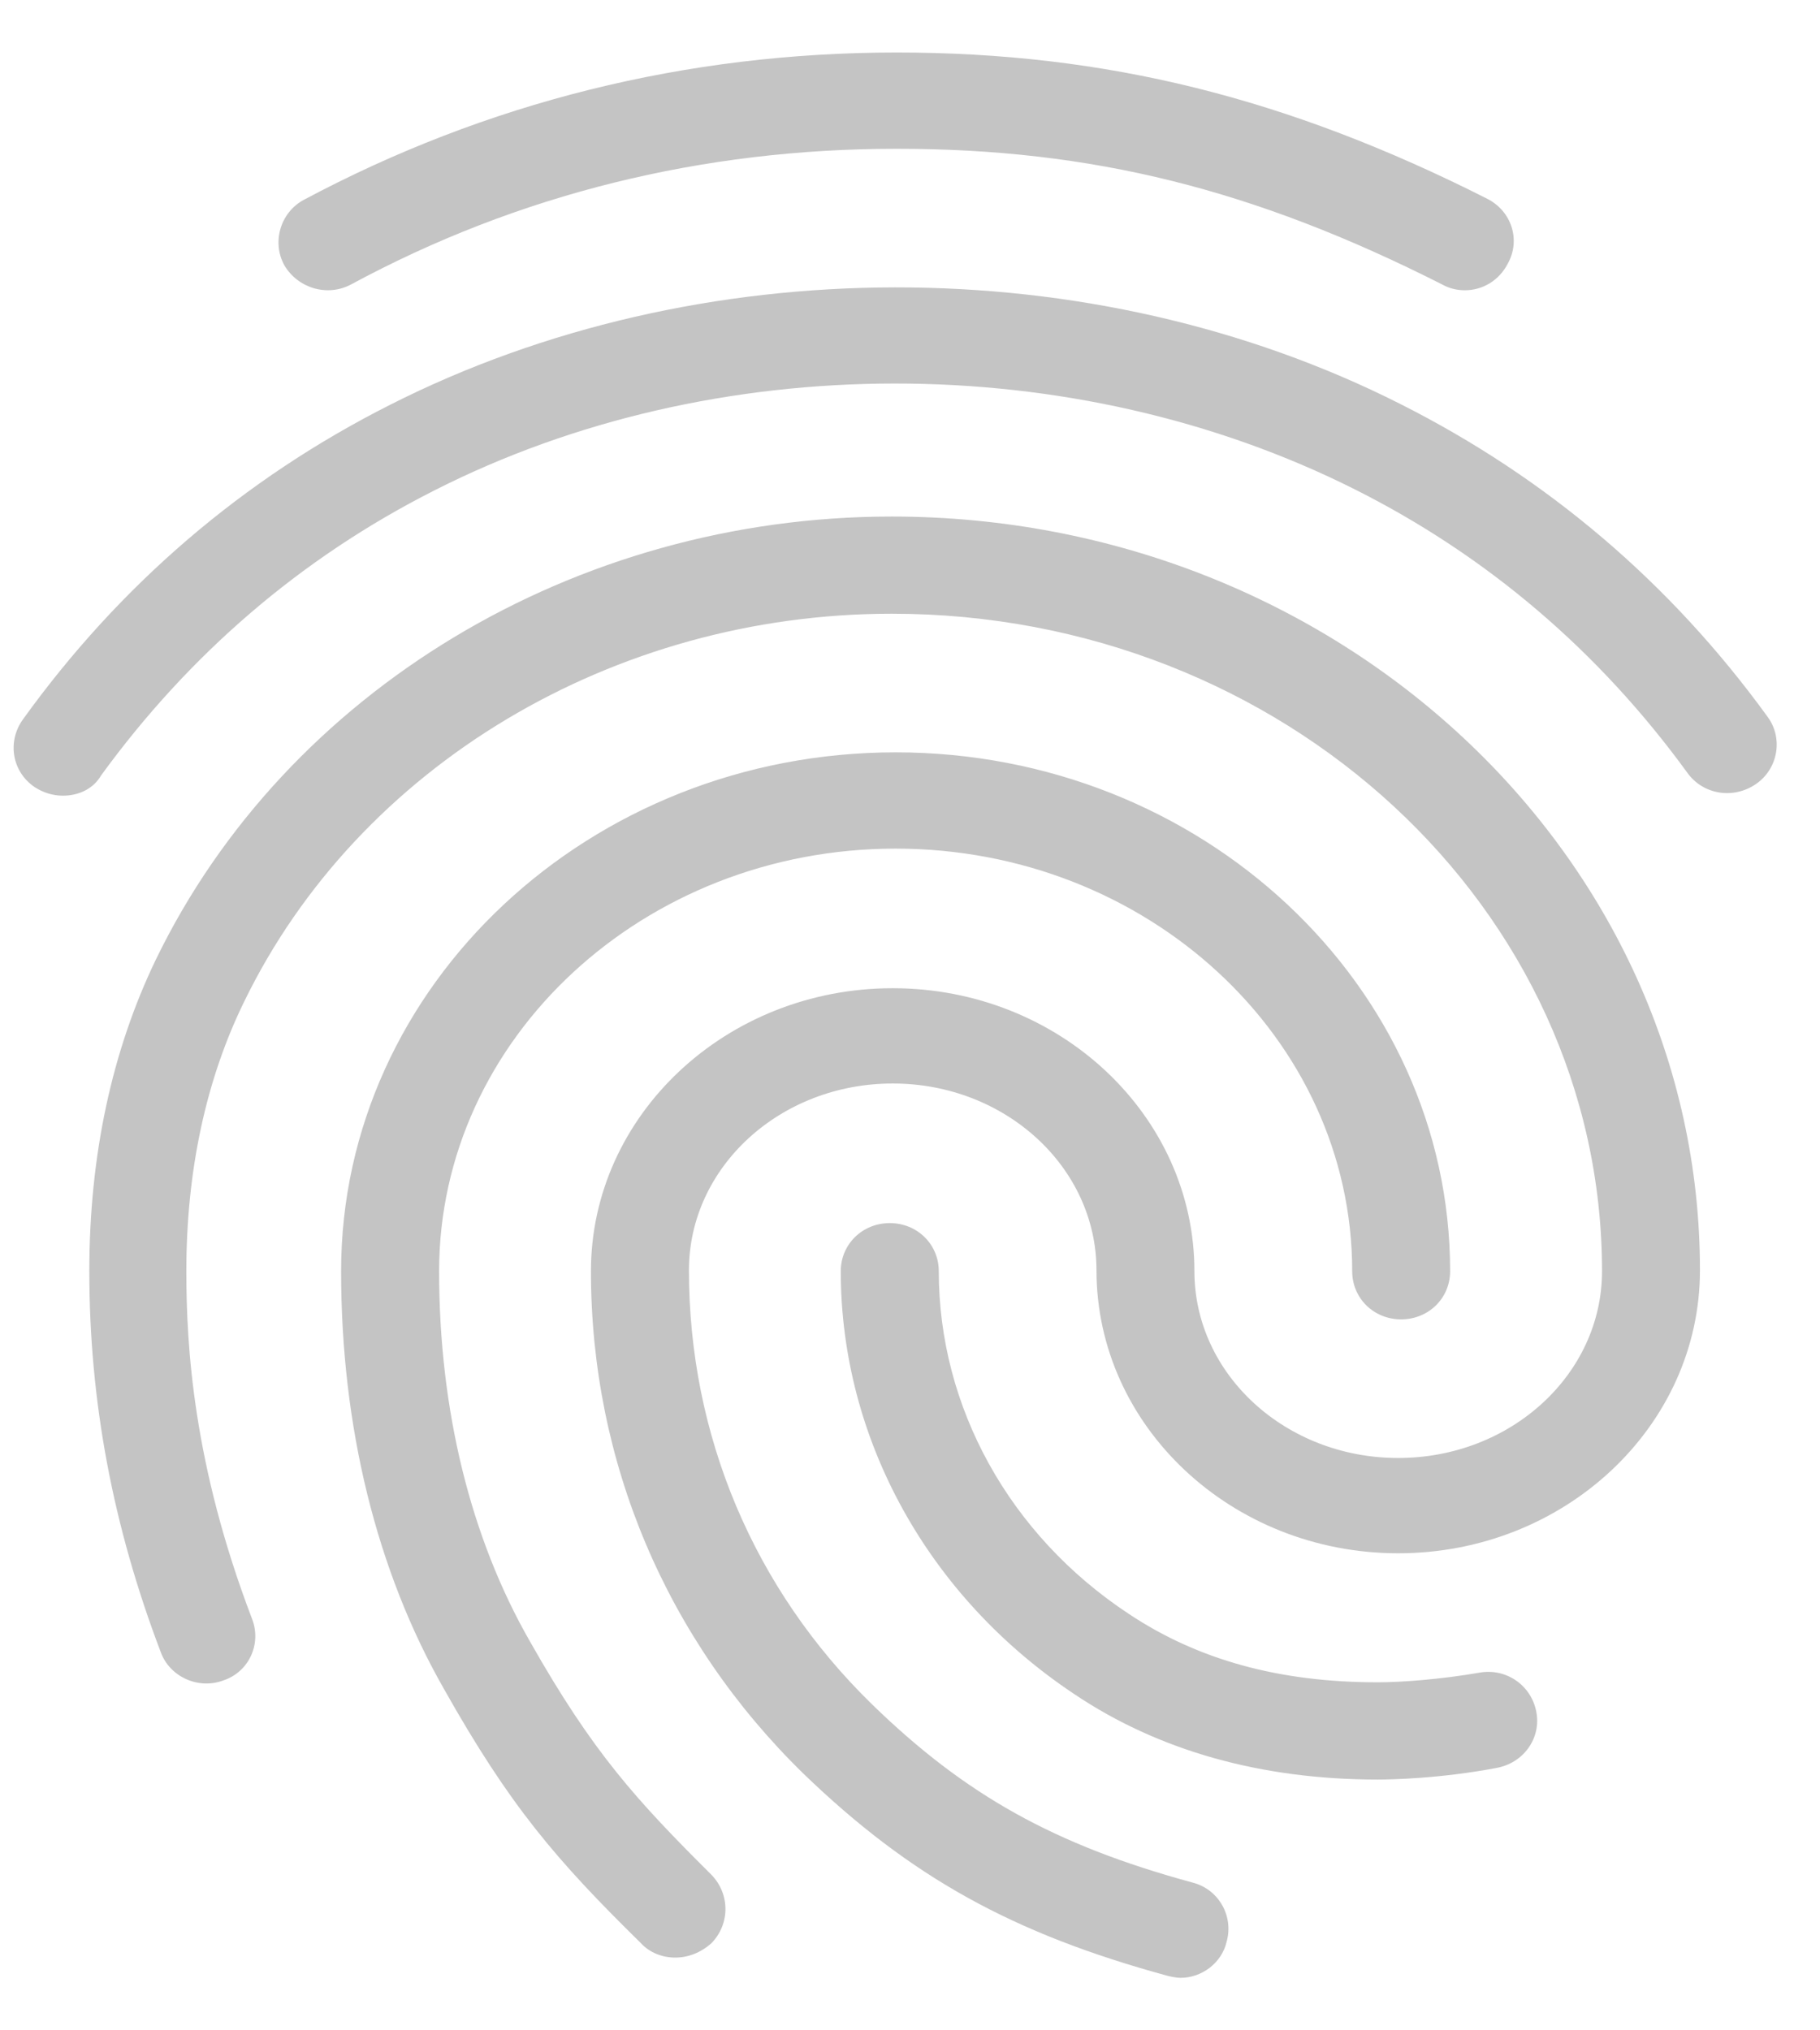 <svg width="26" height="29" viewBox="0 0 26 29" fill="none" xmlns="http://www.w3.org/2000/svg">
<path d="M20.926 4.146C20.814 4.146 20.702 4.119 20.604 4.064C17.917 2.703 15.594 2.125 12.809 2.125C10.038 2.125 7.406 2.771 5.013 4.064C4.677 4.242 4.257 4.119 4.062 3.789C3.88 3.459 4.006 3.033 4.341 2.854C6.945 1.465 9.8 0.75 12.809 0.75C15.79 0.75 18.393 1.396 21.248 2.84C21.598 3.019 21.724 3.431 21.542 3.761C21.416 4.009 21.178 4.146 20.926 4.146ZM0.899 11.365C0.759 11.365 0.619 11.324 0.493 11.241C0.171 11.021 0.101 10.595 0.325 10.279C1.71 8.354 3.474 6.841 5.573 5.782C9.968 3.555 15.594 3.541 20.002 5.769C22.102 6.827 23.865 8.326 25.251 10.238C25.475 10.54 25.405 10.98 25.083 11.2C24.761 11.42 24.327 11.351 24.103 11.035C22.843 9.303 21.248 7.941 19.359 6.992C15.342 4.971 10.206 4.971 6.203 7.006C4.299 7.969 2.704 9.344 1.444 11.076C1.332 11.269 1.122 11.365 0.899 11.365ZM9.646 27.961C9.464 27.961 9.282 27.892 9.156 27.755C7.938 26.559 7.28 25.789 6.343 24.125C5.377 22.434 4.873 20.371 4.873 18.157C4.873 14.074 8.428 10.746 12.795 10.746C17.161 10.746 20.716 14.074 20.716 18.157C20.716 18.543 20.408 18.845 20.016 18.845C19.625 18.845 19.317 18.543 19.317 18.157C19.317 14.83 16.392 12.121 12.795 12.121C9.198 12.121 6.273 14.83 6.273 18.157C6.273 20.137 6.721 21.966 7.574 23.451C8.47 25.032 9.086 25.706 10.164 26.779C10.43 27.054 10.43 27.48 10.164 27.755C10.01 27.892 9.828 27.961 9.646 27.961ZM19.68 25.418C18.015 25.418 16.546 25.005 15.342 24.194C13.257 22.805 12.011 20.55 12.011 18.157C12.011 17.773 12.319 17.47 12.711 17.47C13.103 17.47 13.411 17.773 13.411 18.157C13.411 20.096 14.418 21.925 16.126 23.052C17.119 23.712 18.281 24.029 19.68 24.029C20.016 24.029 20.576 23.988 21.136 23.891C21.514 23.823 21.878 24.07 21.948 24.455C22.018 24.826 21.766 25.184 21.374 25.253C20.576 25.404 19.877 25.418 19.68 25.418ZM16.867 28.25C16.811 28.25 16.741 28.236 16.686 28.223C14.46 27.617 13.005 26.806 11.479 25.335C9.52 23.424 8.442 20.88 8.442 18.157C8.442 15.93 10.373 14.115 12.753 14.115C15.132 14.115 17.063 15.93 17.063 18.157C17.063 19.629 18.365 20.825 19.974 20.825C21.584 20.825 22.886 19.629 22.886 18.157C22.886 12.974 18.337 8.766 12.739 8.766C8.764 8.766 5.125 10.939 3.488 14.307C2.942 15.421 2.662 16.727 2.662 18.157C2.662 19.23 2.76 20.921 3.6 23.121C3.74 23.479 3.558 23.878 3.194 24.001C2.83 24.139 2.424 23.946 2.298 23.602C1.612 21.801 1.276 20.014 1.276 18.157C1.276 16.508 1.598 15.009 2.228 13.703C4.09 9.866 8.218 7.378 12.739 7.378C19.107 7.378 24.285 12.204 24.285 18.144C24.285 20.371 22.354 22.186 19.974 22.186C17.595 22.186 15.664 20.371 15.664 18.144C15.664 16.672 14.362 15.476 12.753 15.476C11.143 15.476 9.842 16.672 9.842 18.144C9.842 20.495 10.765 22.695 12.459 24.345C13.788 25.637 15.062 26.352 17.035 26.889C17.413 26.985 17.623 27.37 17.525 27.727C17.455 28.044 17.161 28.25 16.867 28.25Z" fill="#C4C4C4"/>
</svg>
